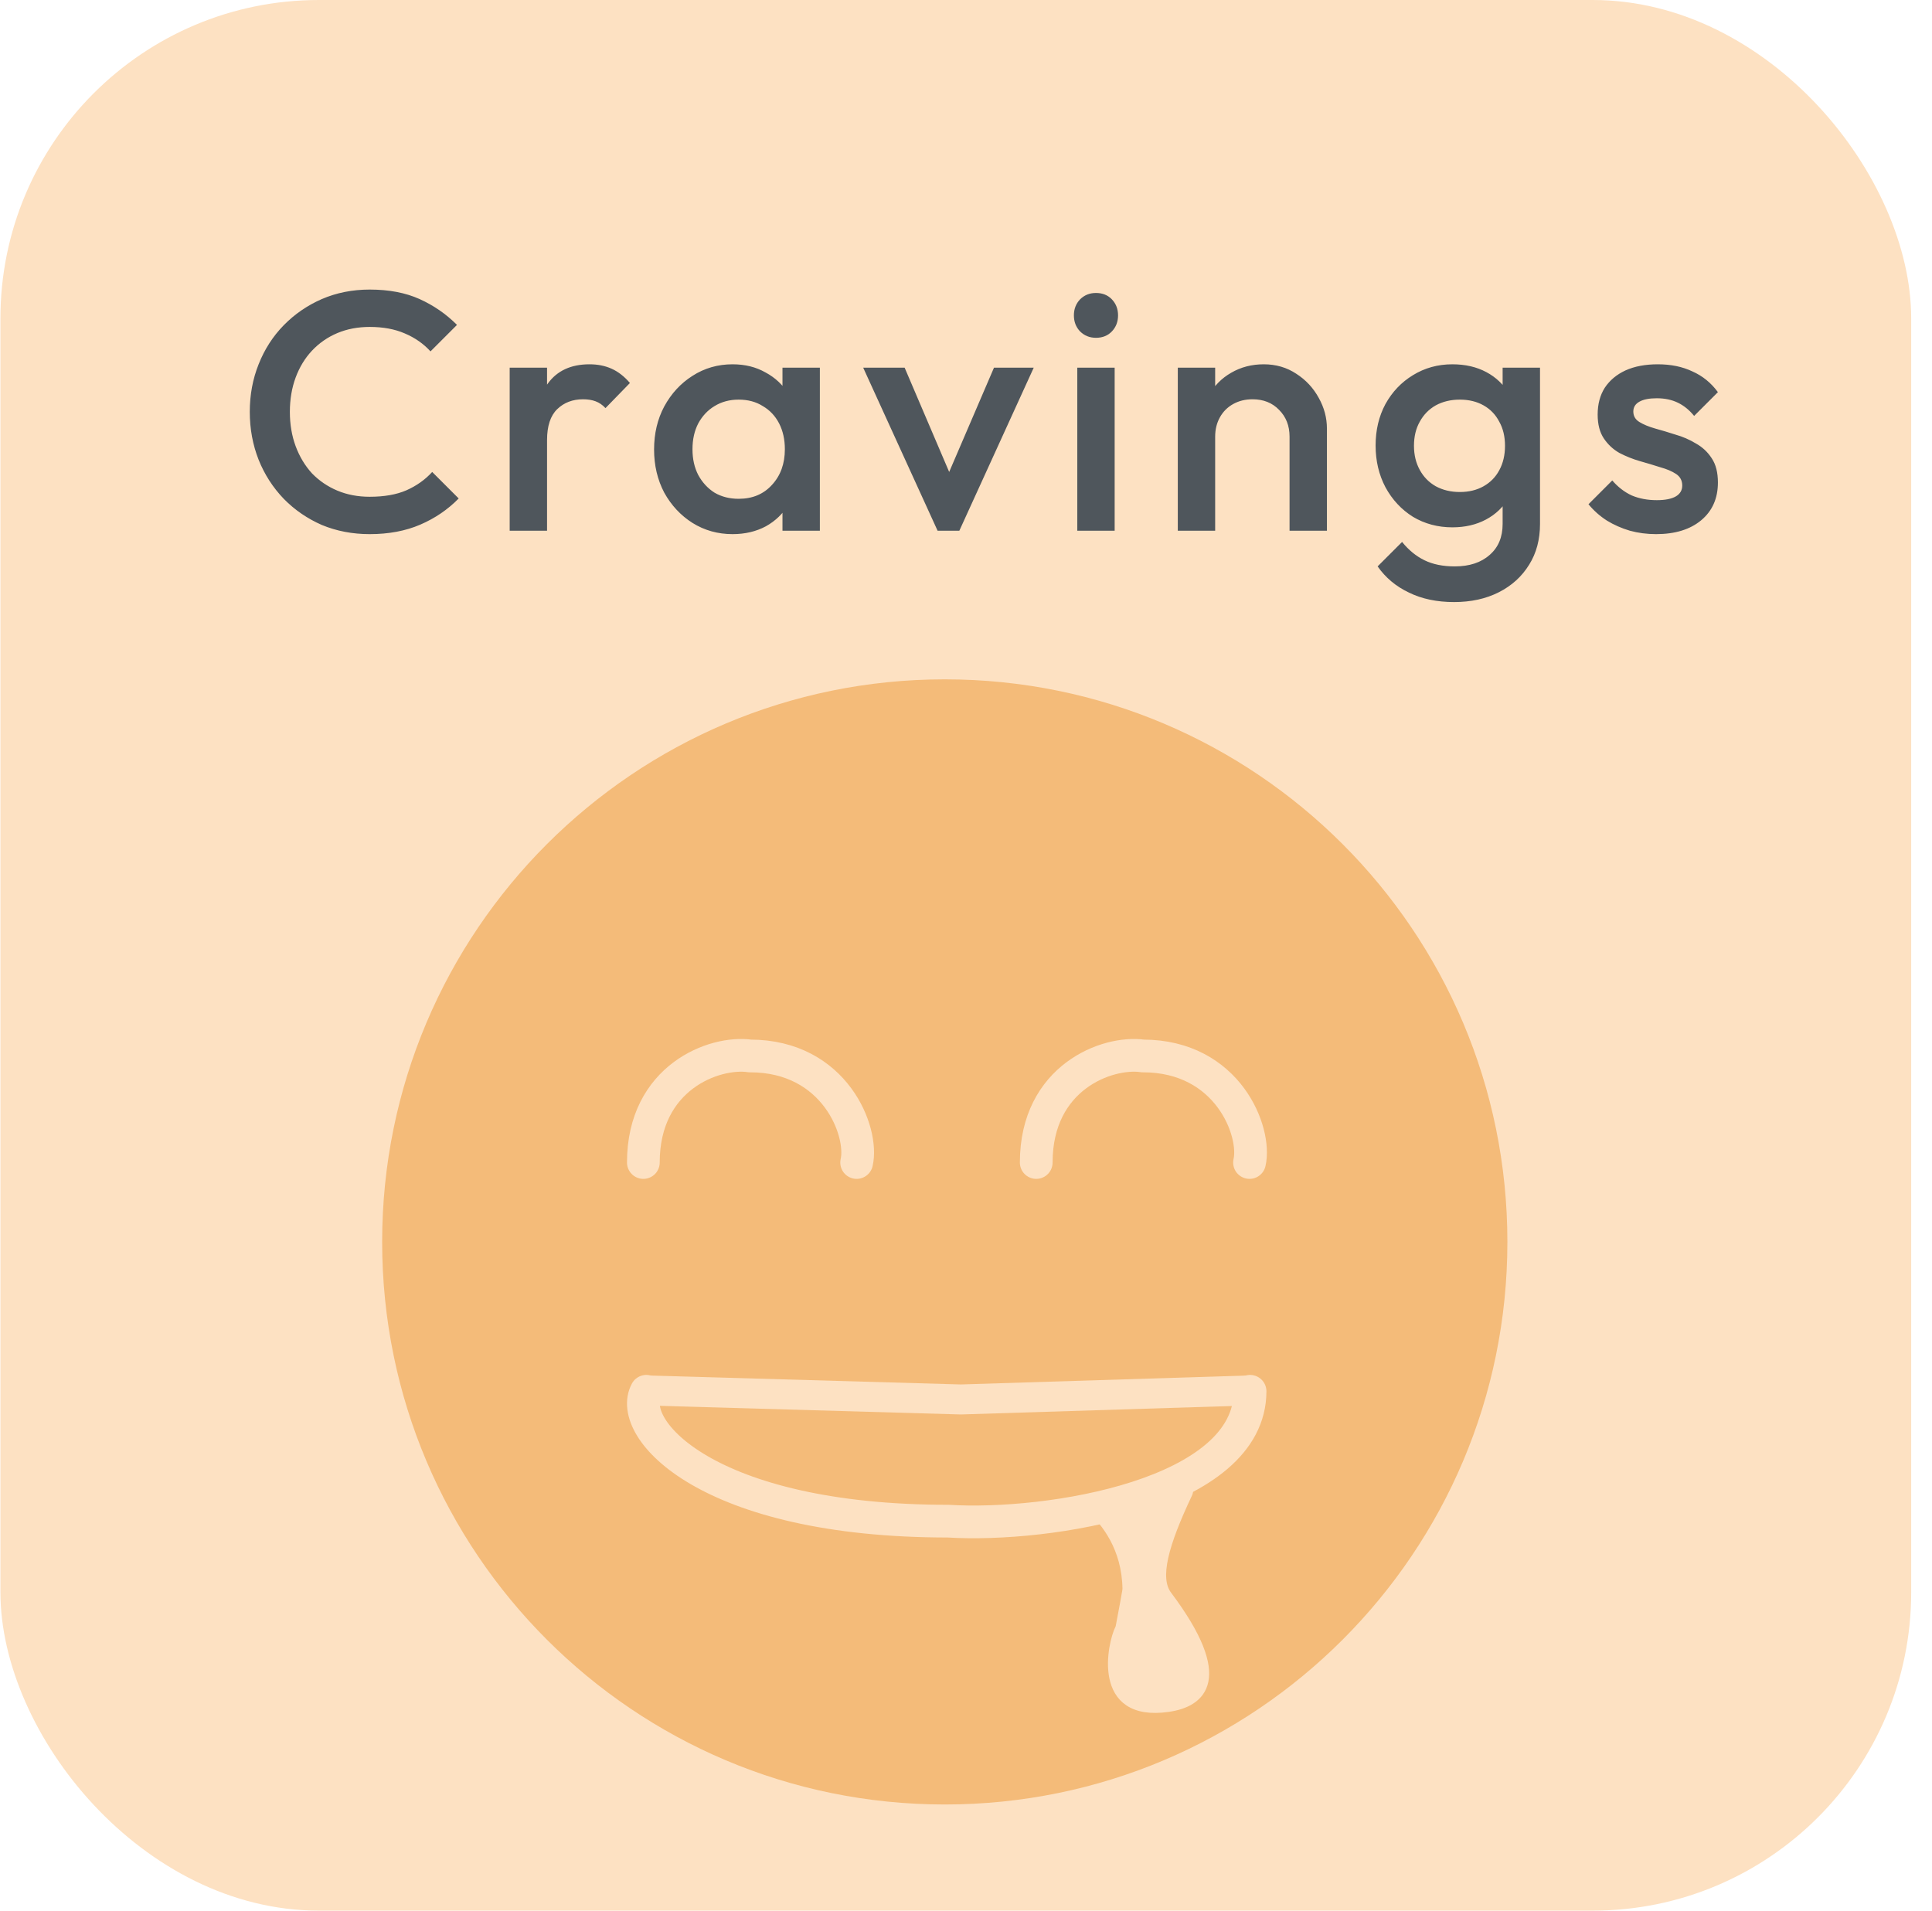 <svg width="91" height="90" viewBox="0 0 91 90" fill="none" xmlns="http://www.w3.org/2000/svg">
<rect x="0.02" width="90" height="90" rx="15" fill="#FDE1C2"/>
<path d="M26.537 61.804C26.538 61.811 26.596 61.806 26.601 61.807C26.683 61.809 26.764 61.829 26.843 61.849C26.914 61.866 26.986 61.884 27.055 61.91C27.061 61.912 27.072 61.914 27.076 61.919" stroke="#FDE1C2" stroke-width="0.283" stroke-linecap="round"/>
<path d="M26.766 61.848C26.854 61.866 26.935 61.907 27.017 61.941C27.031 61.947 27.052 61.961 27.067 61.961" stroke="#FDE1C2" stroke-width="0.283" stroke-linecap="round"/>
<path d="M26.643 61.782C26.752 61.782 26.858 61.792 26.966 61.801C26.967 61.801 27.011 61.806 27.011 61.802C27.012 61.8 27.009 61.796 27.008 61.794" stroke="#FDE1C2" stroke-width="0.283" stroke-linecap="round"/>
<path d="M26.678 61.808C26.731 61.808 26.888 61.84 26.837 61.823" stroke="#FDE1C2" stroke-width="0.283" stroke-linecap="round"/>
<path d="M26.694 61.883C26.704 61.883 26.712 61.888 26.72 61.895C26.721 61.896 26.723 61.897 26.72 61.897C26.715 61.897 26.711 61.894 26.706 61.893C26.704 61.892 26.697 61.89 26.702 61.892C26.705 61.894 26.708 61.896 26.711 61.898C26.714 61.9 26.717 61.902 26.72 61.904C26.721 61.905 26.721 61.906 26.719 61.905C26.716 61.904 26.71 61.902 26.708 61.9C26.707 61.898 26.702 61.898 26.7 61.897C26.696 61.896 26.691 61.896 26.687 61.894C26.682 61.893 26.68 61.891 26.676 61.888C26.675 61.888 26.669 61.884 26.671 61.883" stroke="#FDE1C2" stroke-width="0.141" stroke-linecap="round"/>
<path d="M71 58.5C71 73.135 59.136 85 44.5 85C29.864 85 18 73.135 18 58.5C18 43.864 29.864 32 44.5 32C59.136 32 71 43.864 71 58.5Z" fill="#F4BB79"/>
<path d="M30.303 54.76C30.303 50.744 33.651 49.501 35.326 49.74C39.344 49.74 40.684 53.326 40.349 54.76" stroke="#FDE1C2" stroke-width="1.541" stroke-linecap="round"/>
<path d="M48.808 54.76C48.808 50.744 52.157 49.501 53.831 49.74C57.849 49.74 59.189 53.326 58.854 54.76" stroke="#FDE1C2" stroke-width="1.541" stroke-linecap="round"/>
<path d="M58.88 65.536C58.88 70.43 49.401 71.945 44.662 71.654C33.287 71.654 29.495 67.284 30.443 65.536" stroke="#FDE1C2" stroke-width="1.541" stroke-linecap="round"/>
<path d="M30.438 65.497L45.257 65.921L58.845 65.497" stroke="#FDE1C2" stroke-width="1.413"/>
<path d="M51.529 70.543L55.658 69.943C55.883 69.911 56.053 70.144 55.956 70.349C54.826 72.735 54.379 74.335 54.986 75.144C57.955 79.098 56.591 80.2 55.028 80.427C51.583 80.927 52.391 77.39 52.729 76.723C52.744 76.694 52.755 76.663 52.761 76.631C52.947 75.657 53.033 75.174 53.069 74.957C53.071 74.922 53.077 74.88 53.082 74.848C53.054 72.878 52.055 71.678 51.38 71.039C51.205 70.873 51.29 70.577 51.529 70.543Z" fill="#FDE1C2" stroke="#FDE1C2" stroke-width="0.424" stroke-linecap="round"/>
<path d="M17.413 25.16C16.603 25.16 15.851 25.016 15.157 24.728C14.475 24.429 13.877 24.019 13.365 23.496C12.853 22.963 12.459 22.349 12.181 21.656C11.904 20.952 11.765 20.2 11.765 19.4C11.765 18.6 11.904 17.853 12.181 17.16C12.459 16.456 12.853 15.843 13.365 15.32C13.877 14.797 14.475 14.387 15.157 14.088C15.851 13.789 16.603 13.64 17.413 13.64C18.32 13.64 19.104 13.789 19.765 14.088C20.427 14.387 21.013 14.792 21.525 15.304L20.277 16.552C19.947 16.189 19.541 15.907 19.061 15.704C18.592 15.501 18.043 15.4 17.413 15.4C16.859 15.4 16.352 15.496 15.893 15.688C15.435 15.88 15.035 16.157 14.693 16.52C14.363 16.872 14.107 17.293 13.925 17.784C13.744 18.275 13.653 18.813 13.653 19.4C13.653 19.987 13.744 20.525 13.925 21.016C14.107 21.507 14.363 21.933 14.693 22.296C15.035 22.648 15.435 22.92 15.893 23.112C16.352 23.304 16.859 23.4 17.413 23.4C18.096 23.4 18.672 23.299 19.141 23.096C19.621 22.883 20.027 22.595 20.357 22.232L21.605 23.48C21.093 24.003 20.491 24.413 19.797 24.712C19.104 25.011 18.309 25.16 17.413 25.16ZM24.007 25V17.32H25.767V25H24.007ZM25.767 20.728L25.159 20.424C25.159 19.453 25.373 18.669 25.799 18.072C26.237 17.464 26.893 17.16 27.767 17.16C28.151 17.16 28.498 17.229 28.807 17.368C29.117 17.507 29.405 17.731 29.671 18.04L28.519 19.224C28.381 19.075 28.226 18.968 28.055 18.904C27.885 18.84 27.687 18.808 27.463 18.808C26.973 18.808 26.567 18.963 26.247 19.272C25.927 19.581 25.767 20.067 25.767 20.728ZM34.505 25.16C33.811 25.16 33.182 24.984 32.617 24.632C32.062 24.28 31.619 23.805 31.288 23.208C30.968 22.6 30.808 21.923 30.808 21.176C30.808 20.419 30.968 19.741 31.288 19.144C31.619 18.536 32.062 18.056 32.617 17.704C33.182 17.341 33.811 17.16 34.505 17.16C35.091 17.16 35.608 17.288 36.056 17.544C36.515 17.789 36.878 18.131 37.145 18.568C37.411 19.005 37.544 19.501 37.544 20.056V22.264C37.544 22.819 37.411 23.315 37.145 23.752C36.889 24.189 36.531 24.536 36.072 24.792C35.614 25.037 35.091 25.16 34.505 25.16ZM34.792 23.496C35.443 23.496 35.966 23.277 36.361 22.84C36.766 22.403 36.968 21.843 36.968 21.16C36.968 20.701 36.878 20.296 36.697 19.944C36.515 19.592 36.259 19.32 35.928 19.128C35.608 18.925 35.23 18.824 34.792 18.824C34.366 18.824 33.987 18.925 33.657 19.128C33.337 19.32 33.081 19.592 32.889 19.944C32.707 20.296 32.617 20.701 32.617 21.16C32.617 21.619 32.707 22.024 32.889 22.376C33.081 22.728 33.337 23.005 33.657 23.208C33.987 23.4 34.366 23.496 34.792 23.496ZM36.856 25V22.936L37.16 21.064L36.856 19.208V17.32H38.617V25H36.856ZM44.162 25L40.658 17.32H42.61L45.282 23.576H44.13L46.818 17.32H48.69L45.186 25H44.162ZM50.742 25V17.32H52.502V25H50.742ZM51.622 15.912C51.323 15.912 51.073 15.811 50.87 15.608C50.678 15.405 50.582 15.155 50.582 14.856C50.582 14.557 50.678 14.307 50.87 14.104C51.073 13.901 51.323 13.8 51.622 13.8C51.931 13.8 52.182 13.901 52.374 14.104C52.566 14.307 52.662 14.557 52.662 14.856C52.662 15.155 52.566 15.405 52.374 15.608C52.182 15.811 51.931 15.912 51.622 15.912ZM60.74 25V20.568C60.74 20.056 60.575 19.635 60.244 19.304C59.924 18.973 59.508 18.808 58.996 18.808C58.655 18.808 58.351 18.883 58.084 19.032C57.817 19.181 57.609 19.389 57.46 19.656C57.311 19.923 57.236 20.227 57.236 20.568L56.548 20.184C56.548 19.597 56.676 19.08 56.932 18.632C57.188 18.173 57.54 17.816 57.988 17.56C58.447 17.293 58.959 17.16 59.524 17.16C60.1 17.16 60.612 17.309 61.06 17.608C61.508 17.896 61.86 18.275 62.116 18.744C62.372 19.203 62.5 19.683 62.5 20.184V25H60.74ZM55.476 25V17.32H57.236V25H55.476ZM68.489 28.36C67.678 28.36 66.969 28.211 66.361 27.912C65.752 27.624 65.262 27.213 64.888 26.68L66.04 25.528C66.35 25.912 66.702 26.2 67.097 26.392C67.491 26.584 67.966 26.68 68.52 26.68C69.214 26.68 69.763 26.499 70.168 26.136C70.574 25.784 70.776 25.299 70.776 24.68V22.792L71.081 21.096L70.776 19.384V17.32H72.537V24.68C72.537 25.416 72.366 26.056 72.025 26.6C71.683 27.155 71.209 27.587 70.6 27.896C69.993 28.205 69.288 28.36 68.489 28.36ZM68.409 24.84C67.726 24.84 67.107 24.675 66.552 24.344C66.008 24.003 65.576 23.539 65.257 22.952C64.947 22.365 64.793 21.709 64.793 20.984C64.793 20.259 64.947 19.608 65.257 19.032C65.576 18.456 66.008 18.003 66.552 17.672C67.107 17.331 67.726 17.16 68.409 17.16C69.016 17.16 69.55 17.283 70.008 17.528C70.467 17.773 70.825 18.115 71.081 18.552C71.337 18.979 71.465 19.48 71.465 20.056V21.944C71.465 22.509 71.331 23.011 71.064 23.448C70.808 23.885 70.451 24.227 69.993 24.472C69.534 24.717 69.006 24.84 68.409 24.84ZM68.76 23.176C69.187 23.176 69.561 23.085 69.88 22.904C70.201 22.723 70.446 22.472 70.617 22.152C70.798 21.821 70.888 21.437 70.888 21C70.888 20.563 70.798 20.184 70.617 19.864C70.446 19.533 70.201 19.277 69.88 19.096C69.561 18.915 69.187 18.824 68.76 18.824C68.334 18.824 67.955 18.915 67.624 19.096C67.305 19.277 67.054 19.533 66.873 19.864C66.691 20.184 66.6 20.563 66.6 21C66.6 21.427 66.691 21.805 66.873 22.136C67.054 22.467 67.305 22.723 67.624 22.904C67.955 23.085 68.334 23.176 68.76 23.176ZM78.004 25.16C77.577 25.16 77.166 25.107 76.772 25C76.377 24.883 76.014 24.723 75.684 24.52C75.353 24.307 75.065 24.051 74.82 23.752L75.94 22.632C76.206 22.941 76.51 23.176 76.852 23.336C77.204 23.485 77.598 23.56 78.036 23.56C78.43 23.56 78.729 23.501 78.932 23.384C79.134 23.267 79.236 23.096 79.236 22.872C79.236 22.637 79.14 22.456 78.948 22.328C78.756 22.2 78.505 22.093 78.196 22.008C77.897 21.912 77.577 21.816 77.236 21.72C76.905 21.624 76.585 21.496 76.276 21.336C75.977 21.165 75.732 20.936 75.54 20.648C75.348 20.36 75.252 19.987 75.252 19.528C75.252 19.037 75.364 18.616 75.588 18.264C75.822 17.912 76.148 17.64 76.564 17.448C76.99 17.256 77.497 17.16 78.084 17.16C78.702 17.16 79.246 17.272 79.716 17.496C80.196 17.709 80.596 18.035 80.916 18.472L79.796 19.592C79.572 19.315 79.316 19.107 79.028 18.968C78.74 18.829 78.409 18.76 78.036 18.76C77.684 18.76 77.412 18.813 77.22 18.92C77.028 19.027 76.932 19.181 76.932 19.384C76.932 19.597 77.028 19.763 77.22 19.88C77.412 19.997 77.657 20.099 77.956 20.184C78.265 20.269 78.585 20.365 78.916 20.472C79.257 20.568 79.577 20.707 79.876 20.888C80.185 21.059 80.436 21.293 80.628 21.592C80.82 21.88 80.916 22.259 80.916 22.728C80.916 23.475 80.654 24.067 80.132 24.504C79.609 24.941 78.9 25.16 78.004 25.16Z" fill="#4F565C"/>
</svg>
